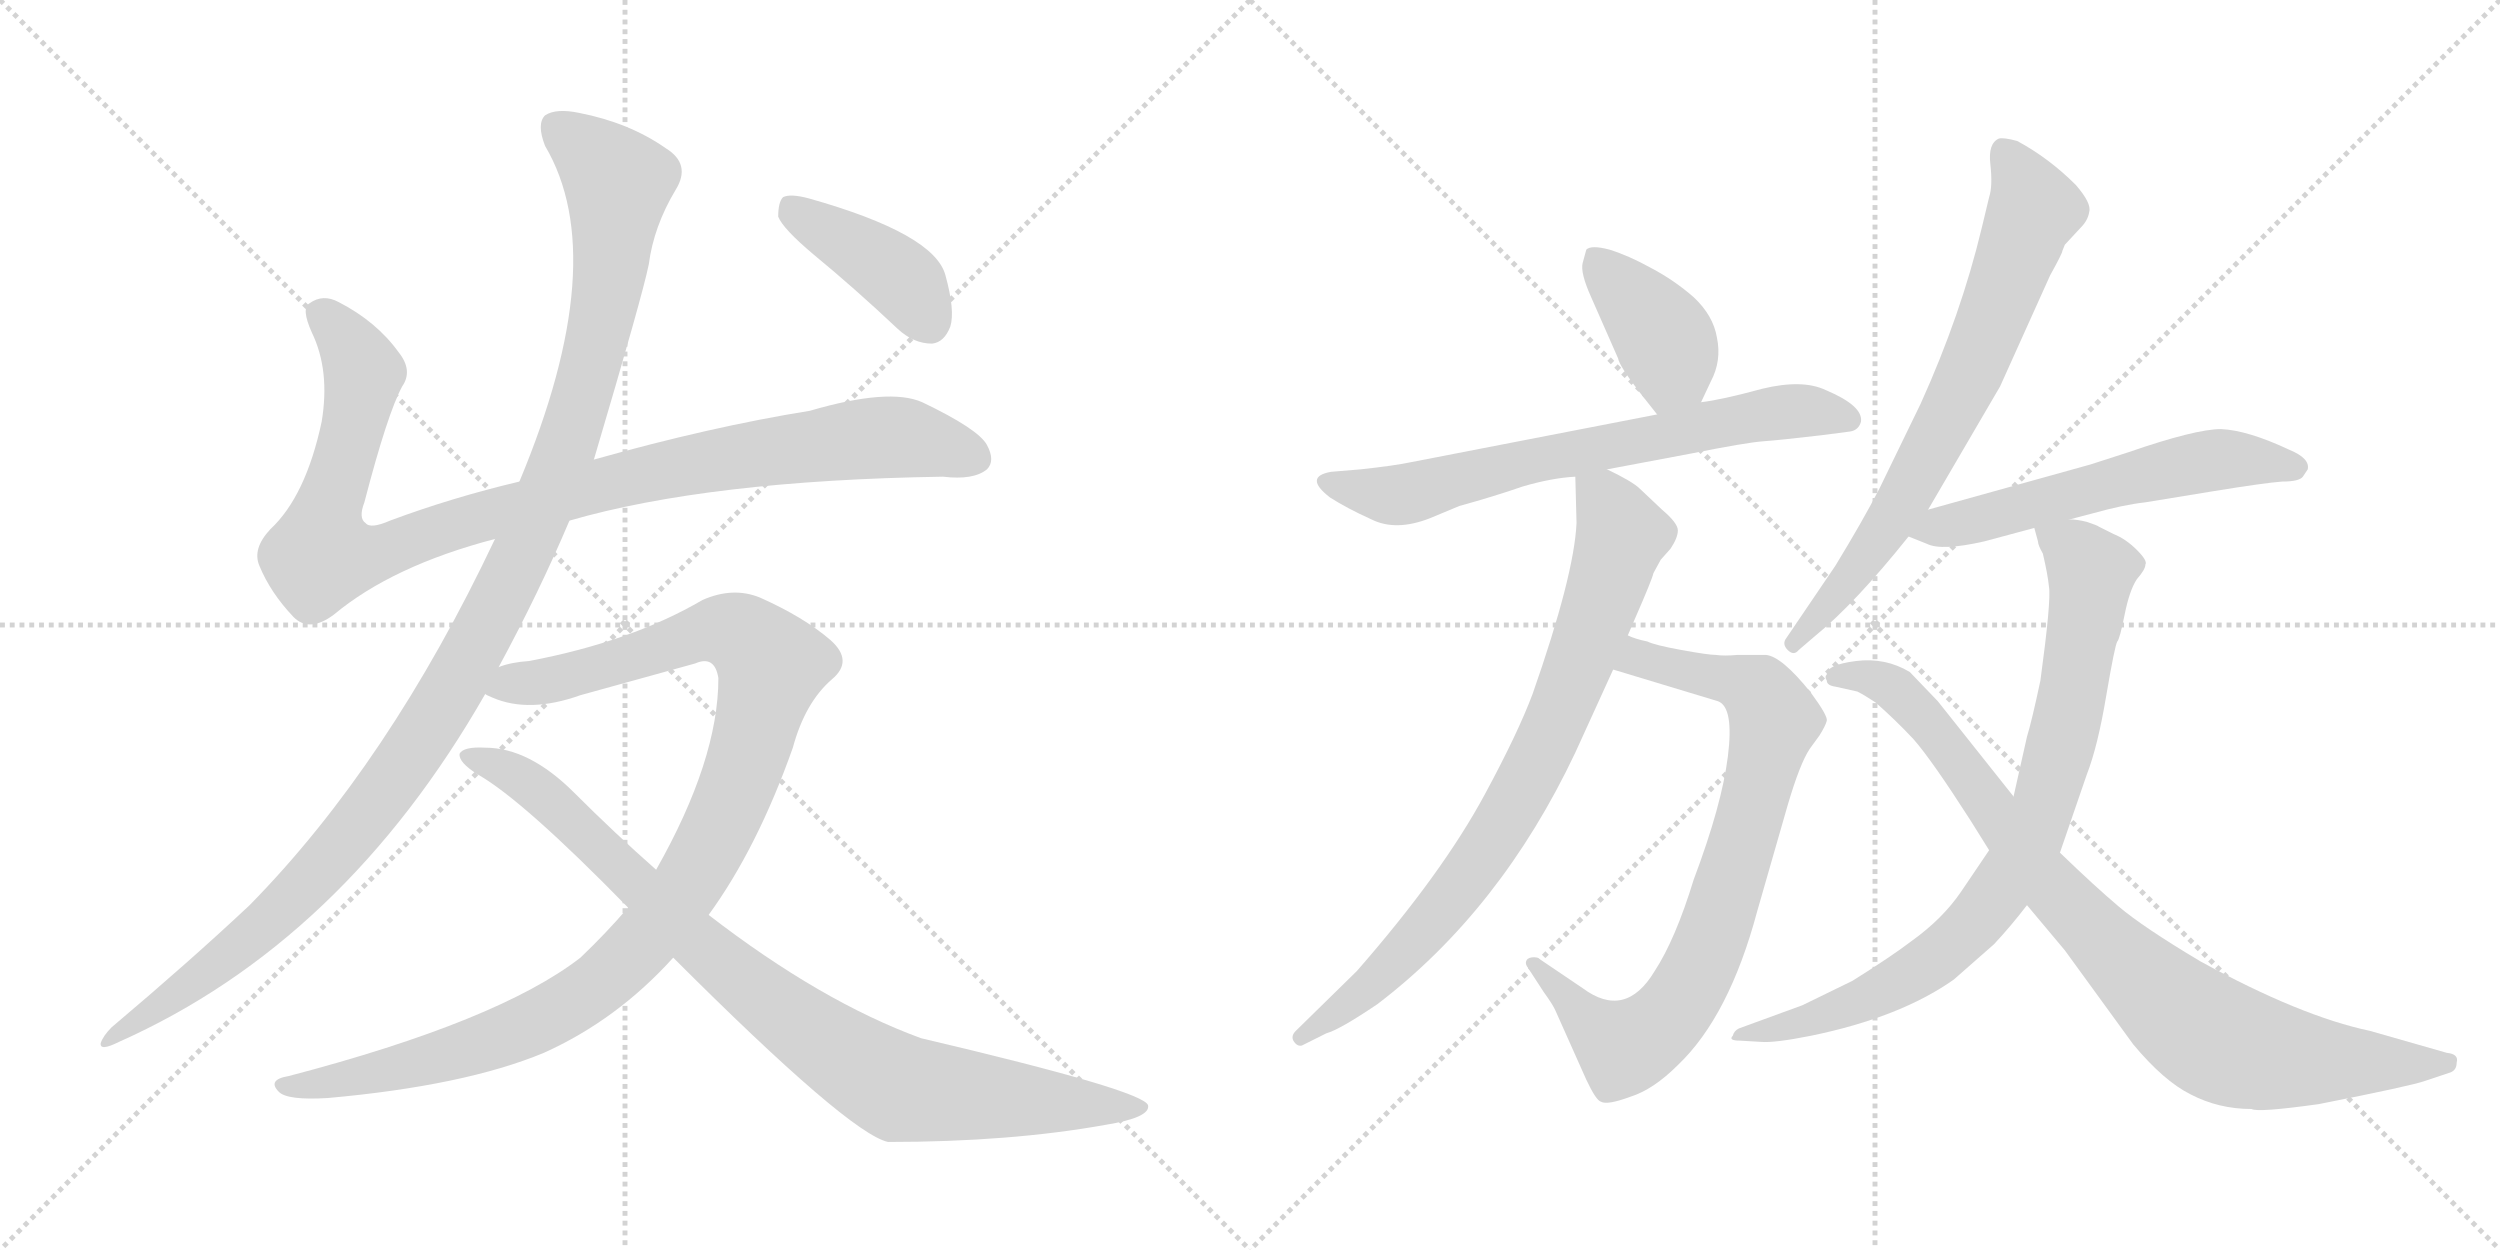 <svg version="1.1" viewBox="0 0 2048 1024" xmlns="http://www.w3.org/2000/svg">
  <g stroke="lightgray" stroke-dasharray="1,1" stroke-width="1" transform="scale(4, 4)">
    <line x1="0" y1="0" x2="256" y2="256"></line>
    <line x1="256" y1="0" x2="0" y2="256"></line>
    <line x1="128" y1="0" x2="128" y2="256"></line>
    <line x1="0" y1="128" x2="256" y2="128"></line>
    <line x1="256" y1="0" x2="512" y2="256"></line>
    <line x1="512" y1="0" x2="256" y2="256"></line>
    <line x1="384" y1="0" x2="384" y2="256"></line>
    <line x1="256" y1="128" x2="512" y2="128"></line>
  </g>
<g transform="scale(1, -1) translate(0, -850)">
   <style type="text/css">
    @keyframes keyframes0 {
      from {
       stroke: black;
       stroke-dashoffset: 1018;
       stroke-width: 128;
       }
       77% {
       animation-timing-function: step-end;
       stroke: black;
       stroke-dashoffset: 0;
       stroke-width: 128;
       }
       to {
       stroke: black;
       stroke-width: 1024;
       }
       }
       #make-me-a-hanzi-animation-0 {
         animation: keyframes0 1.078s both;
         animation-delay: 0s;
         animation-timing-function: linear;
       }
    @keyframes keyframes1 {
      from {
       stroke: black;
       stroke-dashoffset: 1170;
       stroke-width: 128;
       }
       79% {
       animation-timing-function: step-end;
       stroke: black;
       stroke-dashoffset: 0;
       stroke-width: 128;
       }
       to {
       stroke: black;
       stroke-width: 1024;
       }
       }
       #make-me-a-hanzi-animation-1 {
         animation: keyframes1 1.202s both;
         animation-delay: 1.078s;
         animation-timing-function: linear;
       }
    @keyframes keyframes2 {
      from {
       stroke: black;
       stroke-dashoffset: 1077;
       stroke-width: 128;
       }
       78% {
       animation-timing-function: step-end;
       stroke: black;
       stroke-dashoffset: 0;
       stroke-width: 128;
       }
       to {
       stroke: black;
       stroke-width: 1024;
       }
       }
       #make-me-a-hanzi-animation-2 {
         animation: keyframes2 1.126s both;
         animation-delay: 2.281s;
         animation-timing-function: linear;
       }
    @keyframes keyframes3 {
      from {
       stroke: black;
       stroke-dashoffset: 906;
       stroke-width: 128;
       }
       75% {
       animation-timing-function: step-end;
       stroke: black;
       stroke-dashoffset: 0;
       stroke-width: 128;
       }
       to {
       stroke: black;
       stroke-width: 1024;
       }
       }
       #make-me-a-hanzi-animation-3 {
         animation: keyframes3 0.987s both;
         animation-delay: 3.407s;
         animation-timing-function: linear;
       }
    @keyframes keyframes4 {
      from {
       stroke: black;
       stroke-dashoffset: 408;
       stroke-width: 128;
       }
       57% {
       animation-timing-function: step-end;
       stroke: black;
       stroke-dashoffset: 0;
       stroke-width: 128;
       }
       to {
       stroke: black;
       stroke-width: 1024;
       }
       }
       #make-me-a-hanzi-animation-4 {
         animation: keyframes4 0.582s both;
         animation-delay: 4.394s;
         animation-timing-function: linear;
       }
    @keyframes keyframes5 {
      from {
       stroke: black;
       stroke-dashoffset: 396;
       stroke-width: 128;
       }
       56% {
       animation-timing-function: step-end;
       stroke: black;
       stroke-dashoffset: 0;
       stroke-width: 128;
       }
       to {
       stroke: black;
       stroke-width: 1024;
       }
       }
       #make-me-a-hanzi-animation-5 {
         animation: keyframes5 0.572s both;
         animation-delay: 4.976s;
         animation-timing-function: linear;
       }
    @keyframes keyframes6 {
      from {
       stroke: black;
       stroke-dashoffset: 691;
       stroke-width: 128;
       }
       69% {
       animation-timing-function: step-end;
       stroke: black;
       stroke-dashoffset: 0;
       stroke-width: 128;
       }
       to {
       stroke: black;
       stroke-width: 1024;
       }
       }
       #make-me-a-hanzi-animation-6 {
         animation: keyframes6 0.812s both;
         animation-delay: 5.549s;
         animation-timing-function: linear;
       }
    @keyframes keyframes7 {
      from {
       stroke: black;
       stroke-dashoffset: 804;
       stroke-width: 128;
       }
       72% {
       animation-timing-function: step-end;
       stroke: black;
       stroke-dashoffset: 0;
       stroke-width: 128;
       }
       to {
       stroke: black;
       stroke-width: 1024;
       }
       }
       #make-me-a-hanzi-animation-7 {
         animation: keyframes7 0.904s both;
         animation-delay: 6.361s;
         animation-timing-function: linear;
       }
    @keyframes keyframes8 {
      from {
       stroke: black;
       stroke-dashoffset: 808;
       stroke-width: 128;
       }
       72% {
       animation-timing-function: step-end;
       stroke: black;
       stroke-dashoffset: 0;
       stroke-width: 128;
       }
       to {
       stroke: black;
       stroke-width: 1024;
       }
       }
       #make-me-a-hanzi-animation-8 {
         animation: keyframes8 0.908s both;
         animation-delay: 7.265s;
         animation-timing-function: linear;
       }
    @keyframes keyframes9 {
      from {
       stroke: black;
       stroke-dashoffset: 717;
       stroke-width: 128;
       }
       70% {
       animation-timing-function: step-end;
       stroke: black;
       stroke-dashoffset: 0;
       stroke-width: 128;
       }
       to {
       stroke: black;
       stroke-width: 1024;
       }
       }
       #make-me-a-hanzi-animation-9 {
         animation: keyframes9 0.833s both;
         animation-delay: 8.173s;
         animation-timing-function: linear;
       }
    @keyframes keyframes10 {
      from {
       stroke: black;
       stroke-dashoffset: 575;
       stroke-width: 128;
       }
       65% {
       animation-timing-function: step-end;
       stroke: black;
       stroke-dashoffset: 0;
       stroke-width: 128;
       }
       to {
       stroke: black;
       stroke-width: 1024;
       }
       }
       #make-me-a-hanzi-animation-10 {
         animation: keyframes10 0.718s both;
         animation-delay: 9.006s;
         animation-timing-function: linear;
       }
    @keyframes keyframes11 {
      from {
       stroke: black;
       stroke-dashoffset: 830;
       stroke-width: 128;
       }
       73% {
       animation-timing-function: step-end;
       stroke: black;
       stroke-dashoffset: 0;
       stroke-width: 128;
       }
       to {
       stroke: black;
       stroke-width: 1024;
       }
       }
       #make-me-a-hanzi-animation-11 {
         animation: keyframes11 0.925s both;
         animation-delay: 9.724s;
         animation-timing-function: linear;
       }
    @keyframes keyframes12 {
      from {
       stroke: black;
       stroke-dashoffset: 890;
       stroke-width: 128;
       }
       74% {
       animation-timing-function: step-end;
       stroke: black;
       stroke-dashoffset: 0;
       stroke-width: 128;
       }
       to {
       stroke: black;
       stroke-width: 1024;
       }
       }
       #make-me-a-hanzi-animation-12 {
         animation: keyframes12 0.974s both;
         animation-delay: 10.65s;
         animation-timing-function: linear;
       }
</style>
<path d="M 466.5 423.5 Q 580.5 456.5 772.5 459.5 Q 797.5 456.5 808.5 465.5 Q 815.5 472.5 808.5 485.5 Q 801.5 498.5 755.5 520.5 Q 728.5 532.5 663.5 513.5 Q 582.5 500.5 486.5 473.5 L 425.5 455.5 Q 370.5 442.5 319.5 423.5 Q 303.5 416.5 299.5 421.5 Q 293.5 425.5 298.5 438.5 Q 317.5 511.5 329.5 533.5 Q 338.5 546.5 326.5 561.5 Q 308.5 586.5 277.5 602.5 Q 264.5 609.5 253.5 601.5 Q 246.5 597.5 255.5 577.5 Q 270.5 546.5 263.5 504.5 Q 250.5 443.5 221.5 416.5 Q 206.5 400.5 212.5 386.5 Q 221.5 364.5 240.5 344.5 Q 253.5 331.5 273.5 346.5 Q 321.5 386.5 405.5 408.5 L 466.5 423.5 Z" fill="lightgray"></path> 
<path d="M 408.5 303.5 Q 441.5 364.5 466.5 423.5 L 486.5 473.5 Q 526.5 608.5 531.5 633.5 Q 535.5 664.5 553.5 694.5 Q 566.5 715.5 545.5 728.5 Q 515.5 749.5 474.5 757.5 Q 455.5 761.5 446.5 755.5 Q 439.5 748.5 446.5 730.5 Q 501.5 637.5 425.5 455.5 L 405.5 408.5 Q 318.5 224.5 204.5 108.5 Q 155.5 62.5 91.5 8.5 Q 84.5 1.5 82.5 -4.5 Q 81.5 -11.5 97.5 -3.5 Q 281.5 78.5 397.5 281.5 L 408.5 303.5 Z" fill="lightgray"></path> 
<path d="M 580.5 100.5 Q 620.5 155.5 649.5 237.5 Q 659.5 274.5 681.5 293.5 Q 699.5 308.5 680.5 325.5 Q 658.5 344.5 622.5 360.5 Q 600.5 369.5 575.5 358.5 Q 517.5 324.5 433.5 308.5 Q 418.5 307.5 408.5 303.5 C 379.5 297.5 369.5 290.5 397.5 281.5 Q 398.5 280.5 403.5 278.5 Q 433.5 265.5 475.5 280.5 L 569.5 306.5 Q 585.5 313.5 588.5 294.5 Q 588.5 227.5 537.5 137.5 L 514.5 106.5 Q 496.5 85.5 475.5 65.5 Q 408.5 13.5 236.5 -31.5 Q 218.5 -34.5 228.5 -44.5 Q 235.5 -51.5 268.5 -49.5 Q 380.5 -39.5 445.5 -12.5 Q 505.5 14.5 551.5 65.5 L 580.5 100.5 Z" fill="lightgray"></path> 
<path d="M 551.5 65.5 Q 695.5 -78.5 727.5 -85.5 Q 827.5 -85.5 905.5 -71.5 Q 942.5 -65.5 940.5 -55.5 Q 937.5 -43.5 754.5 -0.5 Q 672.5 29.5 580.5 100.5 L 537.5 137.5 Q 503.5 167.5 470.5 200.5 Q 433.5 237.5 397.5 237.5 Q 379.5 238.5 376.5 232.5 Q 375.5 225.5 391.5 215.5 Q 428.5 194.5 514.5 106.5 L 551.5 65.5 Z" fill="lightgray"></path> 
<path d="M 666.5 641.5 Q 700.5 613.5 735.5 580.5 Q 748.5 568.5 763.5 568.5 Q 773.5 569.5 778.5 582.5 Q 782.5 595.5 774.5 624.5 Q 765.5 658.5 662.5 687.5 Q 647.5 691.5 641.5 688.5 Q 637.5 684.5 637.5 672.5 Q 641.5 662.5 666.5 641.5 Z" fill="lightgray"></path> 
<path d="M 1393.5 520.5 L 1401.5 537.5 Q 1410.5 554.5 1406.5 573.5 Q 1403.5 591.5 1387.5 606.5 Q 1371.5 620.5 1352.5 630.5 Q 1334.5 640.5 1318.5 645.5 Q 1303.5 649.5 1299.5 645.5 L 1296.5 634.5 Q 1294.5 626.5 1303.5 606.5 L 1325.5 556.5 Q 1326.5 550.5 1342.5 529.5 L 1357.5 510.5 C 1376.5 486.5 1380.5 493.5 1393.5 520.5 Z" fill="lightgray"></path> 
<path d="M 1316.5 465.5 L 1385.5 478.5 Q 1430.5 487.5 1444.5 488.5 Q 1458.5 489.5 1492.5 493.5 L 1515.5 496.5 Q 1522.5 497.5 1524.5 504.5 Q 1526.5 517.5 1495.5 530.5 Q 1476.5 539.5 1443.5 531.5 Q 1410.5 522.5 1393.5 520.5 L 1357.5 510.5 L 1156.5 471.5 Q 1142.5 468.5 1114.5 465.5 L 1090.5 463.5 Q 1067.5 459.5 1089.5 442.5 Q 1103.5 433.5 1123.5 424.5 Q 1143.5 414.5 1171.5 425.5 L 1195.5 435.5 Q 1224.5 443.5 1247.5 451.5 Q 1271.5 458.5 1290.5 459.5 L 1316.5 465.5 Z" fill="lightgray"></path> 
<path d="M 1321.5 301.5 L 1407.5 275.5 Q 1420.5 270.5 1415.5 230.5 Q 1410.5 190.5 1387.5 129.5 Q 1372.5 80.5 1355.5 54.5 Q 1331.5 14.5 1296.5 40.5 L 1259.5 65.5 Q 1254.5 66.5 1251.5 64.5 Q 1248.5 61.5 1251.5 57.5 L 1264.5 37.5 Q 1272.5 26.5 1274.5 21.5 L 1299.5 -34.5 Q 1307.5 -51.5 1311.5 -52.5 Q 1316.5 -55.5 1335.5 -48.5 Q 1354.5 -42.5 1374.5 -22.5 Q 1416.5 17.5 1439.5 103.5 L 1464.5 190.5 Q 1474.5 224.5 1482.5 236.5 L 1490.5 247.5 Q 1495.5 255.5 1496.5 259.5 Q 1497.5 263.5 1483.5 282.5 Q 1459.5 312.5 1446.5 313.5 L 1423.5 313.5 Q 1412.5 312.5 1405.5 313.5 Q 1399.5 313.5 1377.5 317.5 Q 1355.5 321.5 1349.5 324.5 Q 1339.5 326.5 1333.5 329.5 C 1304.5 338.5 1292.5 310.5 1321.5 301.5 Z" fill="lightgray"></path> 
<path d="M 1290.5 459.5 L 1291.5 421.5 Q 1289.5 378.5 1255.5 281.5 Q 1243.5 249.5 1216.5 199.5 Q 1181.5 134.5 1111.5 54.5 L 1061.5 5.5 Q 1057.5 1.5 1059.5 -2.5 Q 1062.5 -7.5 1066.5 -6.5 L 1086.5 3.5 Q 1097.5 6.5 1128.5 27.5 Q 1229.5 104.5 1290.5 233.5 L 1321.5 301.5 L 1333.5 329.5 L 1339.5 343.5 Q 1353.5 375.5 1354.5 380.5 L 1360.5 391.5 L 1368.5 400.5 Q 1374.5 409.5 1374.5 415.5 Q 1374.5 421.5 1361.5 432.5 L 1343.5 449.5 Q 1337.5 455.5 1316.5 465.5 C 1289.5 479.5 1289.5 479.5 1290.5 459.5 Z" fill="lightgray"></path> 
<path d="M 1579.5 432.5 L 1638.5 533.5 L 1679.5 624.5 Q 1689.5 642.5 1689.5 644.5 L 1691.5 649.5 L 1704.5 663.5 Q 1710.5 669.5 1711.5 676.5 Q 1713.5 683.5 1700.5 698.5 Q 1678.5 720.5 1652.5 734.5 Q 1641.5 737.5 1637.5 736.5 Q 1628.5 732.5 1630.5 715.5 Q 1632.5 697.5 1629.5 688.5 L 1623.5 663.5 Q 1606.5 592.5 1573.5 519.5 L 1539.5 449.5 Q 1525.5 422.5 1503.5 386.5 L 1463.5 327.5 Q 1459.5 322.5 1464.5 317.5 Q 1469.5 312.5 1473.5 317.5 L 1487.5 329.5 Q 1519.5 355.5 1563.5 410.5 L 1579.5 432.5 Z" fill="lightgray"></path> 
<path d="M 1695.5 424.5 L 1714.5 429.5 Q 1739.5 436.5 1757.5 438.5 L 1812.5 447.5 Q 1855.5 454.5 1869.5 455.5 Q 1883.5 455.5 1886.5 459.5 L 1890.5 465.5 Q 1892.5 474.5 1875.5 481.5 Q 1841.5 497.5 1819.5 498.5 Q 1798.5 498.5 1743.5 479.5 L 1712.5 469.5 L 1579.5 432.5 C 1550.5 424.5 1537.5 420.5 1563.5 410.5 L 1578.5 404.5 Q 1590.5 398.5 1625.5 406.5 L 1666.5 417.5 L 1695.5 424.5 Z" fill="lightgray"></path> 
<path d="M 1666.5 417.5 L 1669.5 406.5 Q 1669.5 403.5 1673.5 396.5 Q 1677.5 379.5 1678.5 369.5 Q 1680.5 358.5 1671.5 292.5 Q 1664.5 259.5 1660.5 246.5 L 1649.5 197.5 L 1629.5 153.5 L 1606.5 119.5 Q 1591.5 97.5 1566.5 79.5 Q 1549.5 66.5 1517.5 46.5 L 1476.5 26.5 L 1424.5 7.5 Q 1420.5 5.5 1419.5 1.5 Q 1415.5 -2.5 1425.5 -2.5 L 1442.5 -3.5 Q 1453.5 -4.5 1483.5 1.5 Q 1556.5 16.5 1600.5 47.5 L 1633.5 76.5 Q 1647.5 91.5 1660.5 108.5 L 1687.5 151.5 L 1709.5 215.5 Q 1718.5 238.5 1725.5 280.5 Q 1732.5 321.5 1734.5 324.5 Q 1736.5 326.5 1740.5 346.5 Q 1744.5 366.5 1750.5 375.5 Q 1757.5 383.5 1757.5 387.5 Q 1759.5 390.5 1750.5 399.5 Q 1741.5 408.5 1731.5 412.5 L 1719.5 418.5 Q 1718.5 419.5 1709.5 422.5 Q 1701.5 424.5 1695.5 424.5 C 1665.5 429.5 1662.5 430.5 1666.5 417.5 Z" fill="lightgray"></path> 
<path d="M 1649.5 197.5 L 1587.5 275.5 L 1564.5 299.5 Q 1544.5 311.5 1520.5 308.5 Q 1496.5 305.5 1496.5 297.5 Q 1494.5 295.5 1496.5 292.5 Q 1496.5 288.5 1503.5 287.5 L 1521.5 283.5 Q 1527.5 280.5 1536.5 274.5 Q 1552.5 260.5 1567.5 244.5 Q 1582.5 227.5 1614.5 177.5 L 1629.5 153.5 L 1660.5 108.5 L 1691.5 71.5 L 1747.5 -5.5 Q 1772.5 -35.5 1794.5 -46.5 Q 1817.5 -58.5 1844.5 -58.5 Q 1849.5 -61.5 1899.5 -54.5 Q 1975.5 -39.5 1986.5 -35.5 L 2007.5 -28.5 Q 2012.5 -26.5 2012.5 -20.5 Q 2014.5 -13.5 2004.5 -12.5 L 1941.5 5.5 Q 1884.5 17.5 1802.5 62.5 Q 1755.5 90.5 1735.5 107.5 Q 1716.5 123.5 1687.5 151.5 L 1649.5 197.5 Z" fill="lightgray"></path> 
      <clipPath id="make-me-a-hanzi-clip-0">
      <path d="M 466.5 423.5 Q 580.5 456.5 772.5 459.5 Q 797.5 456.5 808.5 465.5 Q 815.5 472.5 808.5 485.5 Q 801.5 498.5 755.5 520.5 Q 728.5 532.5 663.5 513.5 Q 582.5 500.5 486.5 473.5 L 425.5 455.5 Q 370.5 442.5 319.5 423.5 Q 303.5 416.5 299.5 421.5 Q 293.5 425.5 298.5 438.5 Q 317.5 511.5 329.5 533.5 Q 338.5 546.5 326.5 561.5 Q 308.5 586.5 277.5 602.5 Q 264.5 609.5 253.5 601.5 Q 246.5 597.5 255.5 577.5 Q 270.5 546.5 263.5 504.5 Q 250.5 443.5 221.5 416.5 Q 206.5 400.5 212.5 386.5 Q 221.5 364.5 240.5 344.5 Q 253.5 331.5 273.5 346.5 Q 321.5 386.5 405.5 408.5 L 466.5 423.5 Z" fill="lightgray"></path>
      </clipPath>
      <path clip-path="url(#make-me-a-hanzi-clip-0)" d="M 263.5 593.5 L 296.5 547.5 L 282.5 473.5 L 265.5 425.5 L 263.5 394.5 L 314.5 398.5 L 484.5 451.5 L 620.5 478.5 L 740.5 491.5 L 797.5 474.5 " fill="none" id="make-me-a-hanzi-animation-0" stroke-dasharray="890 1780" stroke-linecap="round"></path>

      <clipPath id="make-me-a-hanzi-clip-1">
      <path d="M 408.5 303.5 Q 441.5 364.5 466.5 423.5 L 486.5 473.5 Q 526.5 608.5 531.5 633.5 Q 535.5 664.5 553.5 694.5 Q 566.5 715.5 545.5 728.5 Q 515.5 749.5 474.5 757.5 Q 455.5 761.5 446.5 755.5 Q 439.5 748.5 446.5 730.5 Q 501.5 637.5 425.5 455.5 L 405.5 408.5 Q 318.5 224.5 204.5 108.5 Q 155.5 62.5 91.5 8.5 Q 84.5 1.5 82.5 -4.5 Q 81.5 -11.5 97.5 -3.5 Q 281.5 78.5 397.5 281.5 L 408.5 303.5 Z" fill="lightgray"></path>
      </clipPath>
      <path clip-path="url(#make-me-a-hanzi-clip-1)" d="M 455.5 746.5 L 506.5 700.5 L 497.5 613.5 L 467.5 492.5 L 404.5 348.5 L 344.5 243.5 L 265.5 141.5 L 188.5 67.5 L 89.5 0.5 " fill="none" id="make-me-a-hanzi-animation-1" stroke-dasharray="1042 2084" stroke-linecap="round"></path>

      <clipPath id="make-me-a-hanzi-clip-2">
      <path d="M 580.5 100.5 Q 620.5 155.5 649.5 237.5 Q 659.5 274.5 681.5 293.5 Q 699.5 308.5 680.5 325.5 Q 658.5 344.5 622.5 360.5 Q 600.5 369.5 575.5 358.5 Q 517.5 324.5 433.5 308.5 Q 418.5 307.5 408.5 303.5 C 379.5 297.5 369.5 290.5 397.5 281.5 Q 398.5 280.5 403.5 278.5 Q 433.5 265.5 475.5 280.5 L 569.5 306.5 Q 585.5 313.5 588.5 294.5 Q 588.5 227.5 537.5 137.5 L 514.5 106.5 Q 496.5 85.5 475.5 65.5 Q 408.5 13.5 236.5 -31.5 Q 218.5 -34.5 228.5 -44.5 Q 235.5 -51.5 268.5 -49.5 Q 380.5 -39.5 445.5 -12.5 Q 505.5 14.5 551.5 65.5 L 580.5 100.5 Z" fill="lightgray"></path>
      </clipPath>
      <path clip-path="url(#make-me-a-hanzi-clip-2)" d="M 403.5 285.5 L 462.5 295.5 L 591.5 334.5 L 606.5 330.5 L 632.5 305.5 L 605.5 210.5 L 581.5 156.5 L 545.5 100.5 L 497.5 49.5 L 453.5 19.5 L 397.5 -4.5 L 276.5 -36.5 L 235.5 -39.5 " fill="none" id="make-me-a-hanzi-animation-2" stroke-dasharray="949 1898" stroke-linecap="round"></path>

      <clipPath id="make-me-a-hanzi-clip-3">
      <path d="M 551.5 65.5 Q 695.5 -78.5 727.5 -85.5 Q 827.5 -85.5 905.5 -71.5 Q 942.5 -65.5 940.5 -55.5 Q 937.5 -43.5 754.5 -0.5 Q 672.5 29.5 580.5 100.5 L 537.5 137.5 Q 503.5 167.5 470.5 200.5 Q 433.5 237.5 397.5 237.5 Q 379.5 238.5 376.5 232.5 Q 375.5 225.5 391.5 215.5 Q 428.5 194.5 514.5 106.5 L 551.5 65.5 Z" fill="lightgray"></path>
      </clipPath>
      <path clip-path="url(#make-me-a-hanzi-clip-3)" d="M 382.5 230.5 L 431.5 209.5 L 576.5 71.5 L 648.5 14.5 L 723.5 -34.5 L 737.5 -41.5 L 797.5 -48.5 L 936.5 -57.5 " fill="none" id="make-me-a-hanzi-animation-3" stroke-dasharray="778 1556" stroke-linecap="round"></path>

      <clipPath id="make-me-a-hanzi-clip-4">
      <path d="M 666.5 641.5 Q 700.5 613.5 735.5 580.5 Q 748.5 568.5 763.5 568.5 Q 773.5 569.5 778.5 582.5 Q 782.5 595.5 774.5 624.5 Q 765.5 658.5 662.5 687.5 Q 647.5 691.5 641.5 688.5 Q 637.5 684.5 637.5 672.5 Q 641.5 662.5 666.5 641.5 Z" fill="lightgray"></path>
      </clipPath>
      <path clip-path="url(#make-me-a-hanzi-clip-4)" d="M 646.5 682.5 L 740.5 619.5 L 760.5 586.5 " fill="none" id="make-me-a-hanzi-animation-4" stroke-dasharray="280 560" stroke-linecap="round"></path>

      <clipPath id="make-me-a-hanzi-clip-5">
      <path d="M 1393.5 520.5 L 1401.5 537.5 Q 1410.5 554.5 1406.5 573.5 Q 1403.5 591.5 1387.5 606.5 Q 1371.5 620.5 1352.5 630.5 Q 1334.5 640.5 1318.5 645.5 Q 1303.5 649.5 1299.5 645.5 L 1296.5 634.5 Q 1294.5 626.5 1303.5 606.5 L 1325.5 556.5 Q 1326.5 550.5 1342.5 529.5 L 1357.5 510.5 C 1376.5 486.5 1380.5 493.5 1393.5 520.5 Z" fill="lightgray"></path>
      </clipPath>
      <path clip-path="url(#make-me-a-hanzi-clip-5)" d="M 1305.5 637.5 L 1362.5 574.5 L 1369.5 548.5 L 1361.5 521.5 " fill="none" id="make-me-a-hanzi-animation-5" stroke-dasharray="268 536" stroke-linecap="round"></path>

      <clipPath id="make-me-a-hanzi-clip-6">
      <path d="M 1316.5 465.5 L 1385.5 478.5 Q 1430.5 487.5 1444.5 488.5 Q 1458.5 489.5 1492.5 493.5 L 1515.5 496.5 Q 1522.5 497.5 1524.5 504.5 Q 1526.5 517.5 1495.5 530.5 Q 1476.5 539.5 1443.5 531.5 Q 1410.5 522.5 1393.5 520.5 L 1357.5 510.5 L 1156.5 471.5 Q 1142.5 468.5 1114.5 465.5 L 1090.5 463.5 Q 1067.5 459.5 1089.5 442.5 Q 1103.5 433.5 1123.5 424.5 Q 1143.5 414.5 1171.5 425.5 L 1195.5 435.5 Q 1224.5 443.5 1247.5 451.5 Q 1271.5 458.5 1290.5 459.5 L 1316.5 465.5 Z" fill="lightgray"></path>
      </clipPath>
      <path clip-path="url(#make-me-a-hanzi-clip-6)" d="M 1088.5 453.5 L 1148.5 444.5 L 1260.5 474.5 L 1446.5 510.5 L 1476.5 513.5 L 1514.5 506.5 " fill="none" id="make-me-a-hanzi-animation-6" stroke-dasharray="563 1126" stroke-linecap="round"></path>

      <clipPath id="make-me-a-hanzi-clip-7">
      <path d="M 1321.5 301.5 L 1407.5 275.5 Q 1420.5 270.5 1415.5 230.5 Q 1410.5 190.5 1387.5 129.5 Q 1372.5 80.5 1355.5 54.5 Q 1331.5 14.5 1296.5 40.5 L 1259.5 65.5 Q 1254.5 66.5 1251.5 64.5 Q 1248.5 61.5 1251.5 57.5 L 1264.5 37.5 Q 1272.5 26.5 1274.5 21.5 L 1299.5 -34.5 Q 1307.5 -51.5 1311.5 -52.5 Q 1316.5 -55.5 1335.5 -48.5 Q 1354.5 -42.5 1374.5 -22.5 Q 1416.5 17.5 1439.5 103.5 L 1464.5 190.5 Q 1474.5 224.5 1482.5 236.5 L 1490.5 247.5 Q 1495.5 255.5 1496.5 259.5 Q 1497.5 263.5 1483.5 282.5 Q 1459.5 312.5 1446.5 313.5 L 1423.5 313.5 Q 1412.5 312.5 1405.5 313.5 Q 1399.5 313.5 1377.5 317.5 Q 1355.5 321.5 1349.5 324.5 Q 1339.5 326.5 1333.5 329.5 C 1304.5 338.5 1292.5 310.5 1321.5 301.5 Z" fill="lightgray"></path>
      </clipPath>
      <path clip-path="url(#make-me-a-hanzi-clip-7)" d="M 1330.5 305.5 L 1342.5 311.5 L 1384.5 301.5 L 1419.5 292.5 L 1445.5 277.5 L 1453.5 260.5 L 1419.5 132.5 L 1377.5 31.5 L 1362.5 12.5 L 1330.5 -8.5 L 1304.5 9.5 L 1256.5 61.5 " fill="none" id="make-me-a-hanzi-animation-7" stroke-dasharray="676 1352" stroke-linecap="round"></path>

      <clipPath id="make-me-a-hanzi-clip-8">
      <path d="M 1290.5 459.5 L 1291.5 421.5 Q 1289.5 378.5 1255.5 281.5 Q 1243.5 249.5 1216.5 199.5 Q 1181.5 134.5 1111.5 54.5 L 1061.5 5.5 Q 1057.5 1.5 1059.5 -2.5 Q 1062.5 -7.5 1066.5 -6.5 L 1086.5 3.5 Q 1097.5 6.5 1128.5 27.5 Q 1229.5 104.5 1290.5 233.5 L 1321.5 301.5 L 1333.5 329.5 L 1339.5 343.5 Q 1353.5 375.5 1354.5 380.5 L 1360.5 391.5 L 1368.5 400.5 Q 1374.5 409.5 1374.5 415.5 Q 1374.5 421.5 1361.5 432.5 L 1343.5 449.5 Q 1337.5 455.5 1316.5 465.5 C 1289.5 479.5 1289.5 479.5 1290.5 459.5 Z" fill="lightgray"></path>
      </clipPath>
      <path clip-path="url(#make-me-a-hanzi-clip-8)" d="M 1298.5 453.5 L 1314.5 440.5 L 1328.5 411.5 L 1288.5 292.5 L 1250.5 208.5 L 1193.5 119.5 L 1145.5 64.5 L 1065.5 0.5 " fill="none" id="make-me-a-hanzi-animation-8" stroke-dasharray="680 1360" stroke-linecap="round"></path>

      <clipPath id="make-me-a-hanzi-clip-9">
      <path d="M 1579.5 432.5 L 1638.5 533.5 L 1679.5 624.5 Q 1689.5 642.5 1689.5 644.5 L 1691.5 649.5 L 1704.5 663.5 Q 1710.5 669.5 1711.5 676.5 Q 1713.5 683.5 1700.5 698.5 Q 1678.5 720.5 1652.5 734.5 Q 1641.5 737.5 1637.5 736.5 Q 1628.5 732.5 1630.5 715.5 Q 1632.5 697.5 1629.5 688.5 L 1623.5 663.5 Q 1606.5 592.5 1573.5 519.5 L 1539.5 449.5 Q 1525.5 422.5 1503.5 386.5 L 1463.5 327.5 Q 1459.5 322.5 1464.5 317.5 Q 1469.5 312.5 1473.5 317.5 L 1487.5 329.5 Q 1519.5 355.5 1563.5 410.5 L 1579.5 432.5 Z" fill="lightgray"></path>
      </clipPath>
      <path clip-path="url(#make-me-a-hanzi-clip-9)" d="M 1643.5 724.5 L 1666.5 678.5 L 1612.5 540.5 L 1543.5 414.5 L 1469.5 323.5 " fill="none" id="make-me-a-hanzi-animation-9" stroke-dasharray="589 1178" stroke-linecap="round"></path>

      <clipPath id="make-me-a-hanzi-clip-10">
      <path d="M 1695.5 424.5 L 1714.5 429.5 Q 1739.5 436.5 1757.5 438.5 L 1812.5 447.5 Q 1855.5 454.5 1869.5 455.5 Q 1883.5 455.5 1886.5 459.5 L 1890.5 465.5 Q 1892.5 474.5 1875.5 481.5 Q 1841.5 497.5 1819.5 498.5 Q 1798.5 498.5 1743.5 479.5 L 1712.5 469.5 L 1579.5 432.5 C 1550.5 424.5 1537.5 420.5 1563.5 410.5 L 1578.5 404.5 Q 1590.5 398.5 1625.5 406.5 L 1666.5 417.5 L 1695.5 424.5 Z" fill="lightgray"></path>
      </clipPath>
      <path clip-path="url(#make-me-a-hanzi-clip-10)" d="M 1569.5 414.5 L 1795.5 470.5 L 1845.5 473.5 L 1881.5 467.5 " fill="none" id="make-me-a-hanzi-animation-10" stroke-dasharray="447 894" stroke-linecap="round"></path>

      <clipPath id="make-me-a-hanzi-clip-11">
      <path d="M 1666.5 417.5 L 1669.5 406.5 Q 1669.5 403.5 1673.5 396.5 Q 1677.5 379.5 1678.5 369.5 Q 1680.5 358.5 1671.5 292.5 Q 1664.5 259.5 1660.5 246.5 L 1649.5 197.5 L 1629.5 153.5 L 1606.5 119.5 Q 1591.5 97.5 1566.5 79.5 Q 1549.5 66.5 1517.5 46.5 L 1476.5 26.5 L 1424.5 7.5 Q 1420.5 5.5 1419.5 1.5 Q 1415.5 -2.5 1425.5 -2.5 L 1442.5 -3.5 Q 1453.5 -4.5 1483.5 1.5 Q 1556.5 16.5 1600.5 47.5 L 1633.5 76.5 Q 1647.5 91.5 1660.5 108.5 L 1687.5 151.5 L 1709.5 215.5 Q 1718.5 238.5 1725.5 280.5 Q 1732.5 321.5 1734.5 324.5 Q 1736.5 326.5 1740.5 346.5 Q 1744.5 366.5 1750.5 375.5 Q 1757.5 383.5 1757.5 387.5 Q 1759.5 390.5 1750.5 399.5 Q 1741.5 408.5 1731.5 412.5 L 1719.5 418.5 Q 1718.5 419.5 1709.5 422.5 Q 1701.5 424.5 1695.5 424.5 C 1665.5 429.5 1662.5 430.5 1666.5 417.5 Z" fill="lightgray"></path>
      </clipPath>
      <path clip-path="url(#make-me-a-hanzi-clip-11)" d="M 1675.5 413.5 L 1699.5 399.5 L 1710.5 385.5 L 1711.5 363.5 L 1682.5 217.5 L 1649.5 137.5 L 1620.5 97.5 L 1572.5 55.5 L 1489.5 16.5 L 1424.5 2.5 " fill="none" id="make-me-a-hanzi-animation-11" stroke-dasharray="702 1404" stroke-linecap="round"></path>

      <clipPath id="make-me-a-hanzi-clip-12">
      <path d="M 1649.5 197.5 L 1587.5 275.5 L 1564.5 299.5 Q 1544.5 311.5 1520.5 308.5 Q 1496.5 305.5 1496.5 297.5 Q 1494.5 295.5 1496.5 292.5 Q 1496.5 288.5 1503.5 287.5 L 1521.5 283.5 Q 1527.5 280.5 1536.5 274.5 Q 1552.5 260.5 1567.5 244.5 Q 1582.5 227.5 1614.5 177.5 L 1629.5 153.5 L 1660.5 108.5 L 1691.5 71.5 L 1747.5 -5.5 Q 1772.5 -35.5 1794.5 -46.5 Q 1817.5 -58.5 1844.5 -58.5 Q 1849.5 -61.5 1899.5 -54.5 Q 1975.5 -39.5 1986.5 -35.5 L 2007.5 -28.5 Q 2012.5 -26.5 2012.5 -20.5 Q 2014.5 -13.5 2004.5 -12.5 L 1941.5 5.5 Q 1884.5 17.5 1802.5 62.5 Q 1755.5 90.5 1735.5 107.5 Q 1716.5 123.5 1687.5 151.5 L 1649.5 197.5 Z" fill="lightgray"></path>
      </clipPath>
      <path clip-path="url(#make-me-a-hanzi-clip-12)" d="M 1503.5 295.5 L 1513.5 298.5 L 1550.5 287.5 L 1587.5 248.5 L 1676.5 127.5 L 1753.5 48.5 L 1807.5 3.5 L 1840.5 -10.5 L 1885.5 -18.5 L 2004.5 -20.5 " fill="none" id="make-me-a-hanzi-animation-12" stroke-dasharray="762 1524" stroke-linecap="round"></path>

</g>
</svg>
